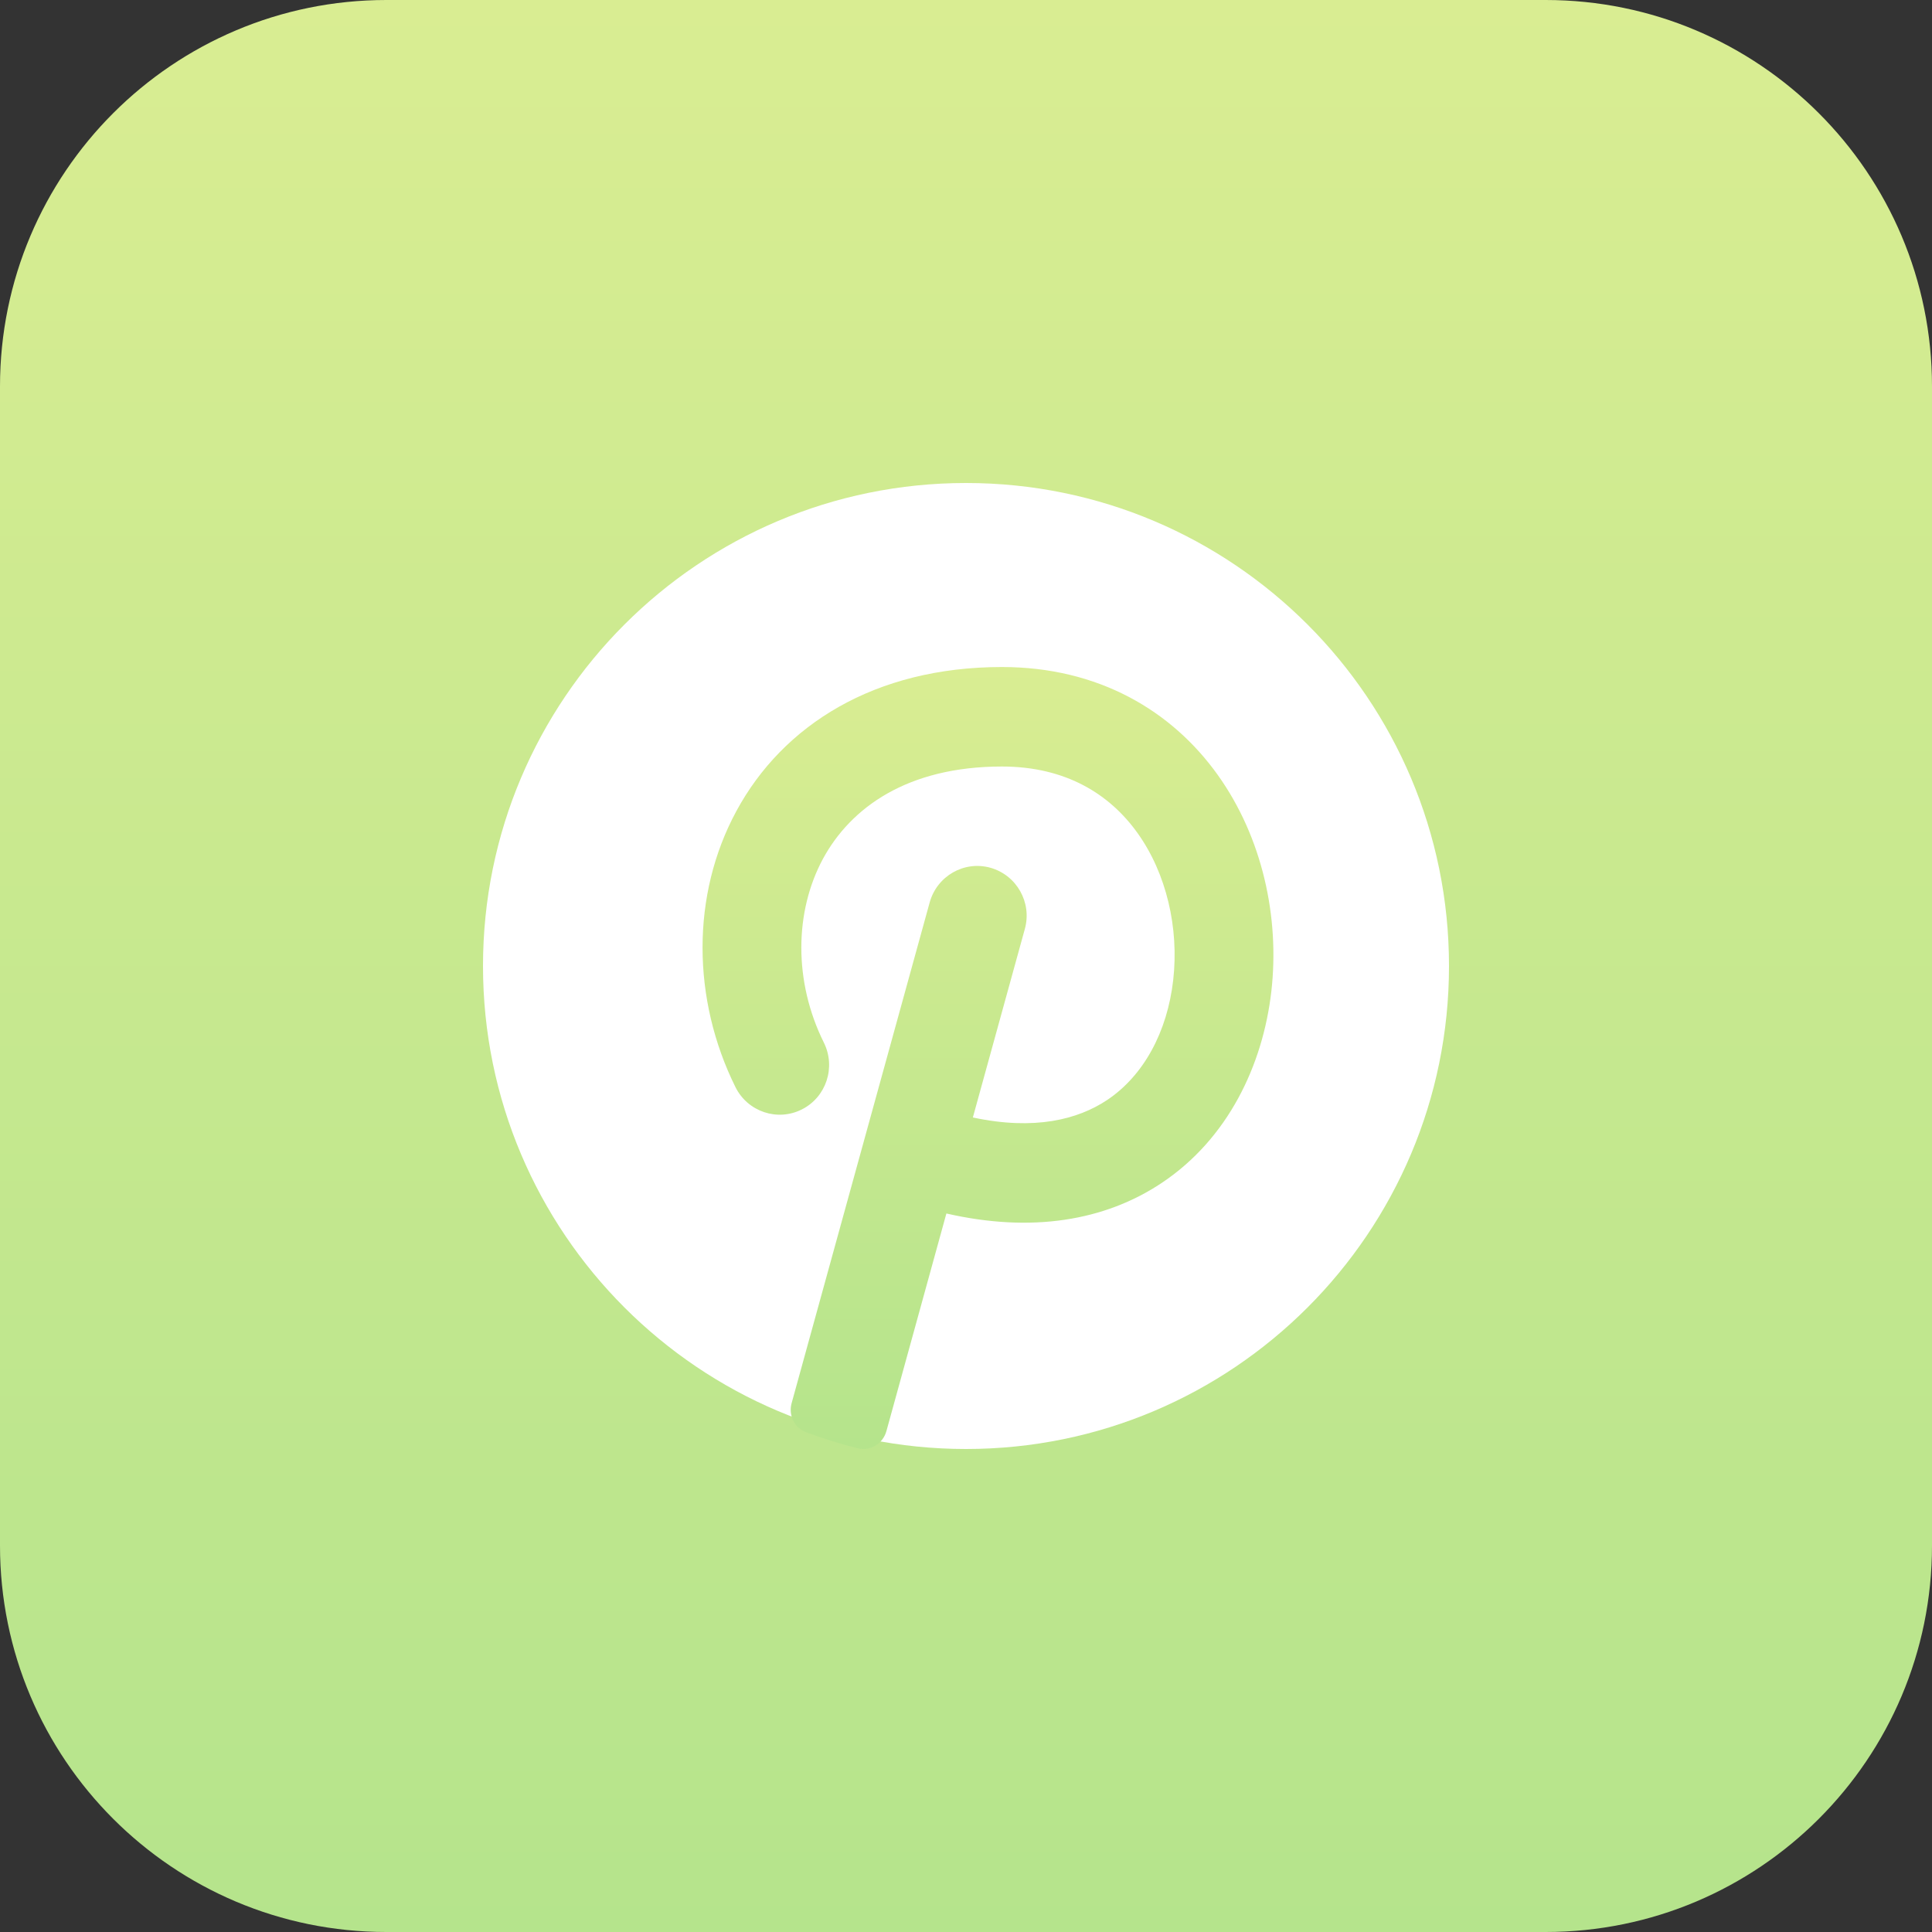 <svg width="20" height="20" viewBox="0 0 20 20" fill="none" xmlns="http://www.w3.org/2000/svg">
<rect x="0" y="0" width="20" height="20" fill="#333333" stroke="none"/>
<path d="M16 0H4C1.791 0 0 1.791 0 4V16C0 18.209 1.791 20 4 20H16C18.209 20 20 18.209 20 16V4C20 1.791 18.209 0 16 0Z" fill="url(#paint0_linear_370_109)"/>
<path d="M10 15C12.761 15 15 12.761 15 10C15 7.239 12.761 5 10 5C7.239 5 5 7.239 5 10C5 12.761 7.239 15 10 15Z" fill="white"/>
<path d="M8.344 14.826C8.223 14.781 8.16 14.649 8.195 14.525L9.624 9.342C9.7 9.068 9.981 8.907 10.253 8.983C10.525 9.06 10.685 9.343 10.609 9.617L10.071 11.568C10.711 11.705 11.159 11.588 11.46 11.388C11.839 11.135 12.084 10.682 12.145 10.145C12.206 9.607 12.075 9.042 11.776 8.624C11.488 8.221 11.033 7.935 10.372 7.935C9.39 7.935 8.806 8.363 8.52 8.889C8.224 9.437 8.214 10.16 8.529 10.794C8.655 11.049 8.553 11.358 8.3 11.485C8.048 11.612 7.741 11.509 7.614 11.255C7.162 10.344 7.153 9.264 7.623 8.396C8.104 7.507 9.054 6.905 10.372 6.905C11.373 6.905 12.132 7.359 12.606 8.022C13.069 8.67 13.248 9.497 13.161 10.262C13.073 11.027 12.712 11.789 12.024 12.247C11.436 12.638 10.68 12.764 9.797 12.562L9.176 14.815C9.14 14.944 9.011 15.025 8.881 14.993C8.698 14.947 8.518 14.891 8.344 14.826Z" fill="url(#paint1_linear_370_109)"/>
<defs>
<linearGradient id="paint0_linear_370_109" x1="10" y1="0" x2="10" y2="20" gradientUnits="userSpaceOnUse">
<stop stop-color="#D9ED92"/>
<stop offset="1" stop-color="#B5E48C"/>
</linearGradient>
<linearGradient id="paint1_linear_370_109" x1="10.227" y1="6.905" x2="10.227" y2="15" gradientUnits="userSpaceOnUse">
<stop stop-color="#D9ED92"/>
<stop offset="1" stop-color="#B5E48C"/>
</linearGradient>
</defs>
</svg>
